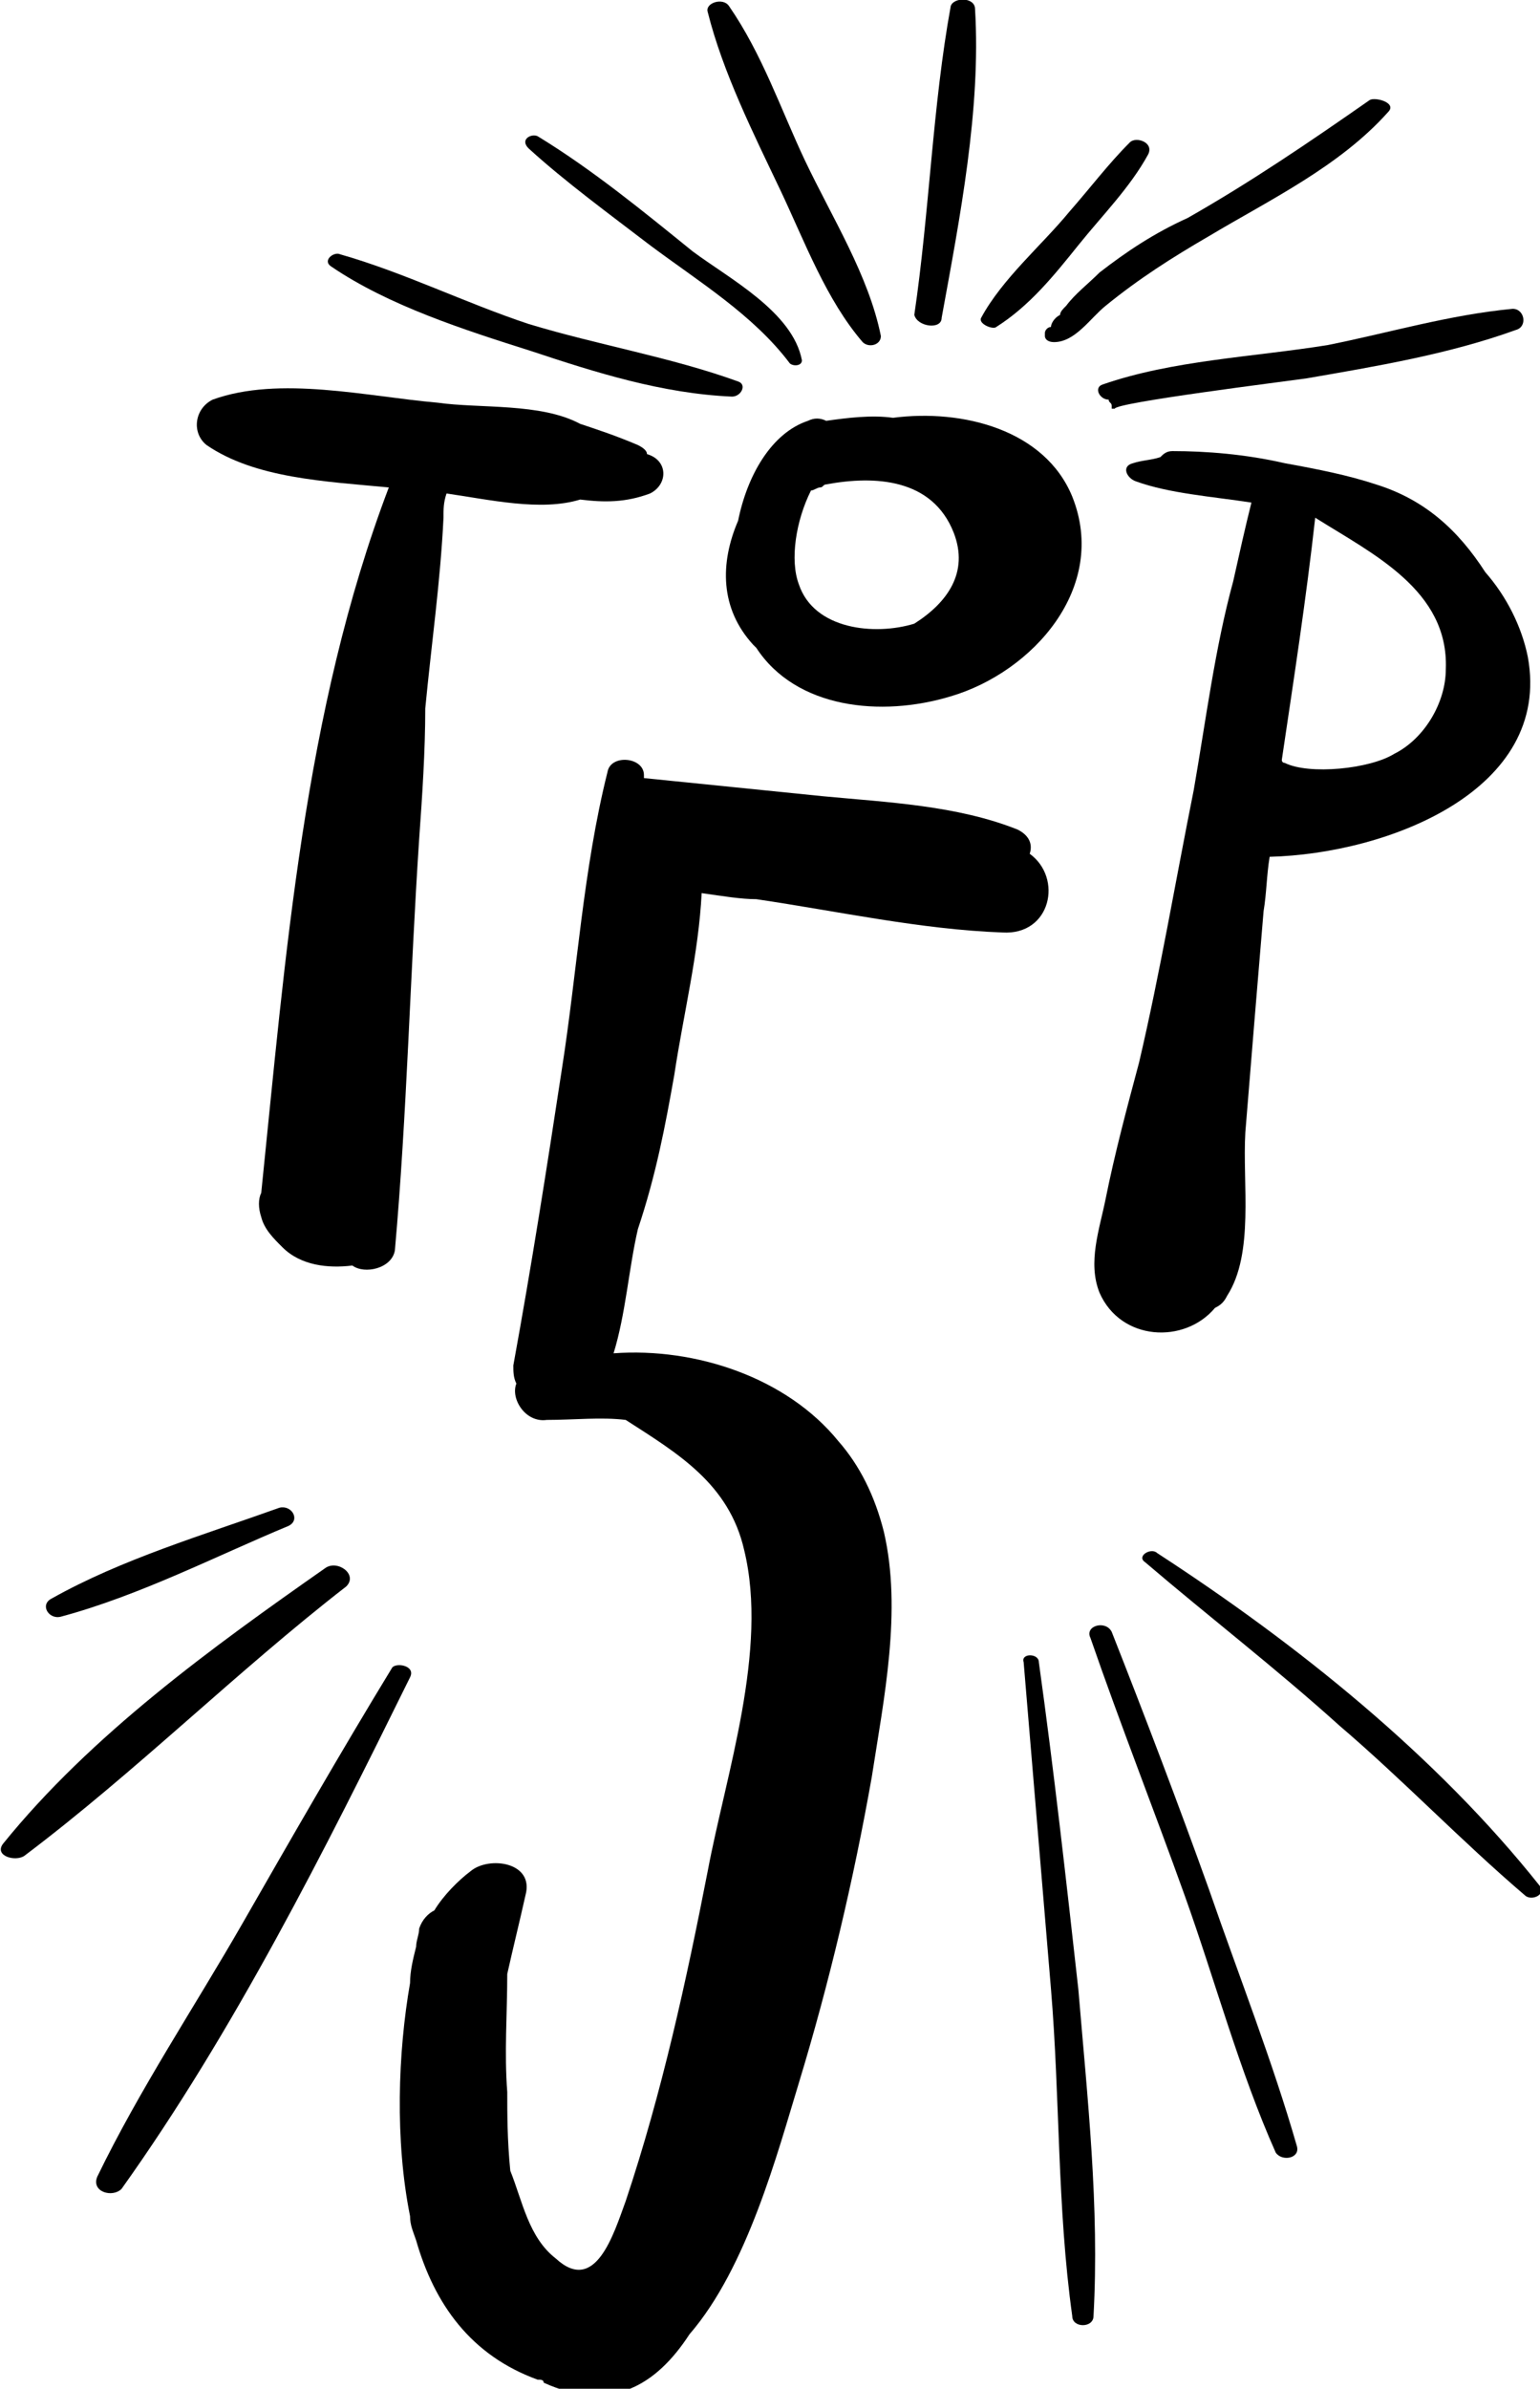 <svg width="158" height="245" viewBox="0 0 158 245" fill="none" xmlns="http://www.w3.org/2000/svg">
<g clip-path="url(#clip0_38_1132)">
<path d="M148.337 68.625C148.337 72.041 146.156 75.767 143.04 77.319C140.546 78.872 134.314 79.493 131.821 78.251C131.821 78.251 131.509 78.251 131.509 77.941C132.755 69.556 134.002 61.483 134.937 53.099C140.858 56.825 148.649 60.551 148.337 68.625ZM141.17 49.683C138.365 48.752 135.249 48.131 131.821 47.51C127.769 46.578 123.718 46.267 120.29 46.267C119.667 46.267 119.355 46.578 119.043 46.889C118.109 47.199 117.174 47.199 116.239 47.51C114.992 47.82 115.615 49.062 116.55 49.373C119.978 50.615 124.341 50.925 128.393 51.546C127.769 54.03 127.146 56.825 126.523 59.62C124.653 66.451 123.718 73.904 122.471 81.046C120.602 90.361 119.043 99.677 116.862 108.992C115.615 113.65 114.369 118.308 113.434 122.966C112.811 126.071 111.564 129.487 112.811 132.592C114.992 137.56 121.537 137.871 124.653 134.145C125.276 133.834 125.588 133.523 125.899 132.902C128.704 128.555 127.458 121.413 127.769 116.134C128.393 108.371 129.016 100.919 129.639 93.466C129.951 91.603 129.951 89.74 130.262 87.877C142.416 87.567 159.245 81.046 156.752 67.383C156.128 64.278 154.57 61.172 152.389 58.688C149.584 54.341 146.156 51.236 141.17 49.683Z" fill="black"/>
<path d="M21.193 45.646C26.179 49.062 33.347 49.373 39.891 49.994C31.165 72.972 29.296 98.124 26.802 122.345C26.491 122.966 26.491 123.897 26.802 124.829C27.114 126.071 28.049 127.003 28.984 127.934C30.854 129.797 33.658 130.108 36.152 129.797C37.398 130.729 40.203 130.108 40.514 128.245C41.761 114.271 42.073 99.987 43.008 86.014C43.319 81.667 43.631 77.009 43.631 72.662C44.254 66.141 45.189 59.62 45.501 53.099C45.501 52.167 45.501 51.546 45.812 50.615C50.175 51.236 55.473 52.478 59.524 51.236C62.017 51.546 64.199 51.546 66.692 50.615C68.562 49.683 68.562 47.199 66.38 46.578C66.38 46.267 66.069 45.957 65.445 45.646C63.264 44.715 61.394 44.094 59.524 43.473C55.473 41.299 49.24 41.92 44.877 41.299C37.71 40.678 28.672 38.505 21.816 40.989C19.946 41.92 19.635 44.404 21.193 45.646Z" fill="black"/>
<path d="M69.183 110.234C70.118 104.024 71.676 97.814 71.988 91.603C74.169 91.914 76.039 92.224 77.597 92.224C86.011 93.466 94.426 95.329 102.84 95.64C107.826 95.951 109.073 90.051 105.645 87.567C105.956 86.635 105.645 85.703 104.398 85.082C98.165 82.598 90.998 82.288 84.453 81.667C78.221 81.046 72.299 80.425 66.067 79.804V79.493C66.067 77.63 62.639 77.319 62.327 79.183C59.834 89.119 59.211 99.677 57.653 109.613C56.094 119.861 54.536 129.797 52.666 140.044C52.666 140.665 52.666 141.286 52.978 141.907C52.355 143.46 53.913 145.944 56.094 145.634C58.899 145.634 61.704 145.323 64.197 145.634C69.495 149.049 74.793 152.155 76.351 158.986C78.844 169.233 74.481 181.965 72.611 191.901C70.43 203.08 67.936 214.569 64.197 225.748C62.95 229.163 61.081 235.374 57.029 231.648C54.224 229.474 53.601 225.748 52.355 222.643C52.043 219.537 52.043 216.743 52.043 214.569C51.731 210.532 52.043 206.496 52.043 202.459C52.666 199.664 53.29 197.18 53.913 194.385C54.848 190.97 50.173 190.349 48.303 191.901C47.057 192.833 45.499 194.385 44.564 195.938C43.94 196.248 43.317 196.869 43.005 197.801C43.005 198.422 42.694 199.043 42.694 199.664C42.382 200.906 42.071 202.148 42.071 203.39C40.824 210.532 40.512 219.537 42.071 227.3C42.071 228.232 42.382 228.853 42.694 229.785C44.564 236.305 48.303 241.584 55.159 244.068C55.471 244.068 55.783 244.068 55.783 244.379C62.639 247.484 67.313 244.689 70.741 239.411C76.662 232.579 79.779 220.779 81.96 213.638C85.076 203.39 87.57 192.833 89.439 182.275C90.686 174.202 92.556 165.196 90.686 157.123C89.751 153.397 88.193 150.292 86.011 147.807C80.714 141.286 71.365 138.181 62.95 138.802C64.197 134.766 64.508 130.108 65.443 126.071C67.313 120.482 68.248 115.513 69.183 110.234Z" fill="black"/>
<path d="M81.96 59.93C81.026 57.446 81.649 53.409 83.207 50.304C83.519 50.304 83.83 49.994 84.142 49.994C84.454 49.994 84.454 49.683 84.765 49.683C89.751 48.752 95.672 49.062 97.854 54.651C99.412 58.688 97.231 61.793 93.803 63.967C89.751 65.209 83.519 64.588 81.96 59.93ZM91.621 42.852C89.44 42.541 86.947 42.852 84.765 43.162C84.142 42.852 83.519 42.852 82.895 43.162C79.156 44.404 76.663 48.752 75.728 53.409C73.858 57.757 73.858 62.414 77.286 66.141C77.286 66.141 77.286 66.141 77.598 66.451C81.649 72.662 90.375 73.593 97.542 71.419C105.957 68.935 113.747 60.241 110.008 50.925C107.203 44.094 98.789 41.92 91.621 42.852Z" fill="black"/>
<path d="M54.537 36.02C61.081 38.194 67.937 40.368 75.105 40.678C76.04 40.678 76.663 39.436 75.728 39.126C68.872 36.641 61.393 35.399 54.225 33.226C47.681 31.052 41.448 27.947 34.904 26.084C34.281 25.773 33.034 26.705 33.969 27.326C39.89 31.363 47.681 33.847 54.537 36.02Z" fill="black"/>
<path d="M66.692 25.152C71.678 28.878 77.288 32.294 81.028 37.262C81.339 37.573 82.274 37.573 82.274 36.952C81.339 31.983 74.795 28.568 71.055 25.773C66.069 21.736 60.771 17.389 55.162 13.973C54.538 13.663 53.292 14.284 54.227 15.215C57.966 18.631 62.641 22.047 66.692 25.152Z" fill="black"/>
<path d="M80.092 19.563C82.585 24.842 84.767 30.741 88.506 35.089C89.13 35.71 90.376 35.399 90.376 34.468C89.13 28.257 85.39 22.358 82.585 16.458C80.092 11.179 78.222 5.589 74.794 0.621C74.171 -0.31 72.301 0.311 72.613 1.242C74.171 7.453 77.287 13.663 80.092 19.563Z" fill="black"/>
<path d="M96.609 32.605C98.479 22.357 100.661 11.179 100.037 0.932C100.037 -0.31 97.856 -0.31 97.544 0.621C95.674 10.868 95.363 21.736 93.805 32.294C94.116 33.536 96.609 33.847 96.609 32.605Z" fill="black"/>
<path d="M102.216 33.536C105.644 31.363 108.137 28.257 110.631 25.152C113.124 22.047 115.928 19.252 117.798 15.836C118.421 14.595 116.552 13.973 115.928 14.595C113.747 16.768 111.877 19.252 109.696 21.736C106.891 25.152 102.84 28.568 100.658 32.605C100.347 33.226 101.905 33.847 102.216 33.536Z" fill="black"/>
<path d="M109.385 31.363C109.073 31.673 108.761 31.983 108.761 32.294C108.138 32.605 107.826 33.226 107.826 33.536C107.515 33.536 107.203 33.847 107.203 34.157V34.468C107.203 34.778 107.515 35.089 108.138 35.089C110.319 35.089 111.878 32.605 113.436 31.363C116.864 28.568 120.292 26.394 124.032 24.221C130.264 20.494 137.432 17.079 142.418 11.489C143.353 10.558 141.172 9.937 140.548 10.247C134.316 14.594 128.394 18.631 121.85 22.357C118.422 23.91 115.617 25.773 112.813 27.947C111.566 29.189 110.319 30.12 109.385 31.363Z" fill="black"/>
<path d="M113.123 39.436C112.188 39.746 112.811 40.989 113.746 40.989C113.746 41.299 114.058 41.299 114.058 41.61V41.92H114.369C114.369 41.299 131.821 39.125 134.002 38.815C141.17 37.573 148.649 36.331 155.505 33.847C156.752 33.536 156.44 31.673 155.194 31.673C148.649 32.294 142.417 34.157 136.184 35.399C128.393 36.641 120.29 36.952 113.123 39.436Z" fill="black"/>
<path d="M6.234 165.817C14.337 163.644 22.128 159.607 29.607 156.502C30.854 155.881 29.919 154.328 28.672 154.639C20.881 157.433 12.467 159.918 5.3 163.954C4.053 164.575 4.988 166.128 6.234 165.817Z" fill="black"/>
<path d="M33.344 160.849C21.813 168.923 9.348 177.928 0.31 189.106C-0.625 190.348 1.557 190.97 2.492 190.348C14.022 181.654 24.306 171.407 35.525 162.712C36.772 161.47 34.59 159.918 33.344 160.849Z" fill="black"/>
<path d="M40.202 171.096C34.904 179.791 29.918 188.485 24.932 197.18C19.946 205.874 14.336 214.259 9.974 223.264C9.35 224.816 11.532 225.437 12.467 224.506C23.997 208.359 33.346 189.727 42.072 172.028C42.695 170.786 40.514 170.475 40.202 171.096Z" fill="black"/>
<path d="M106.582 170.475C106.582 169.544 104.712 169.544 105.023 170.475C105.958 181.654 106.893 192.833 107.828 204.011C108.763 215.19 108.451 226.369 110.01 237.548C110.01 238.79 112.191 238.79 112.191 237.548C112.814 226.369 111.568 215.19 110.633 204.011C109.386 192.833 108.14 181.654 106.582 170.475Z" fill="black"/>
<path d="M124.03 193.764C120.914 185.07 117.486 176.065 114.058 167.37C113.435 166.128 111.253 166.749 111.876 167.991C114.993 176.996 118.421 185.691 121.537 194.385C124.654 203.08 127.147 212.395 130.886 220.779C131.51 221.711 133.379 221.4 133.068 220.158C130.575 211.464 127.147 202.769 124.03 193.764Z" fill="black"/>
<path d="M158 193.454C147.404 180.101 133.069 168.612 118.733 159.297C118.11 158.676 116.552 159.607 117.487 160.228C124.031 165.818 130.887 171.096 137.432 176.996C143.976 182.586 149.897 188.796 156.442 194.385C157.065 195.006 158.623 194.385 158 193.454Z" fill="black"/>
</g>
<defs>
<clipPath id="clip0_38_1132">
<rect width="158" height="245" fill="white"/>
</clipPath>
</defs>
</svg>
